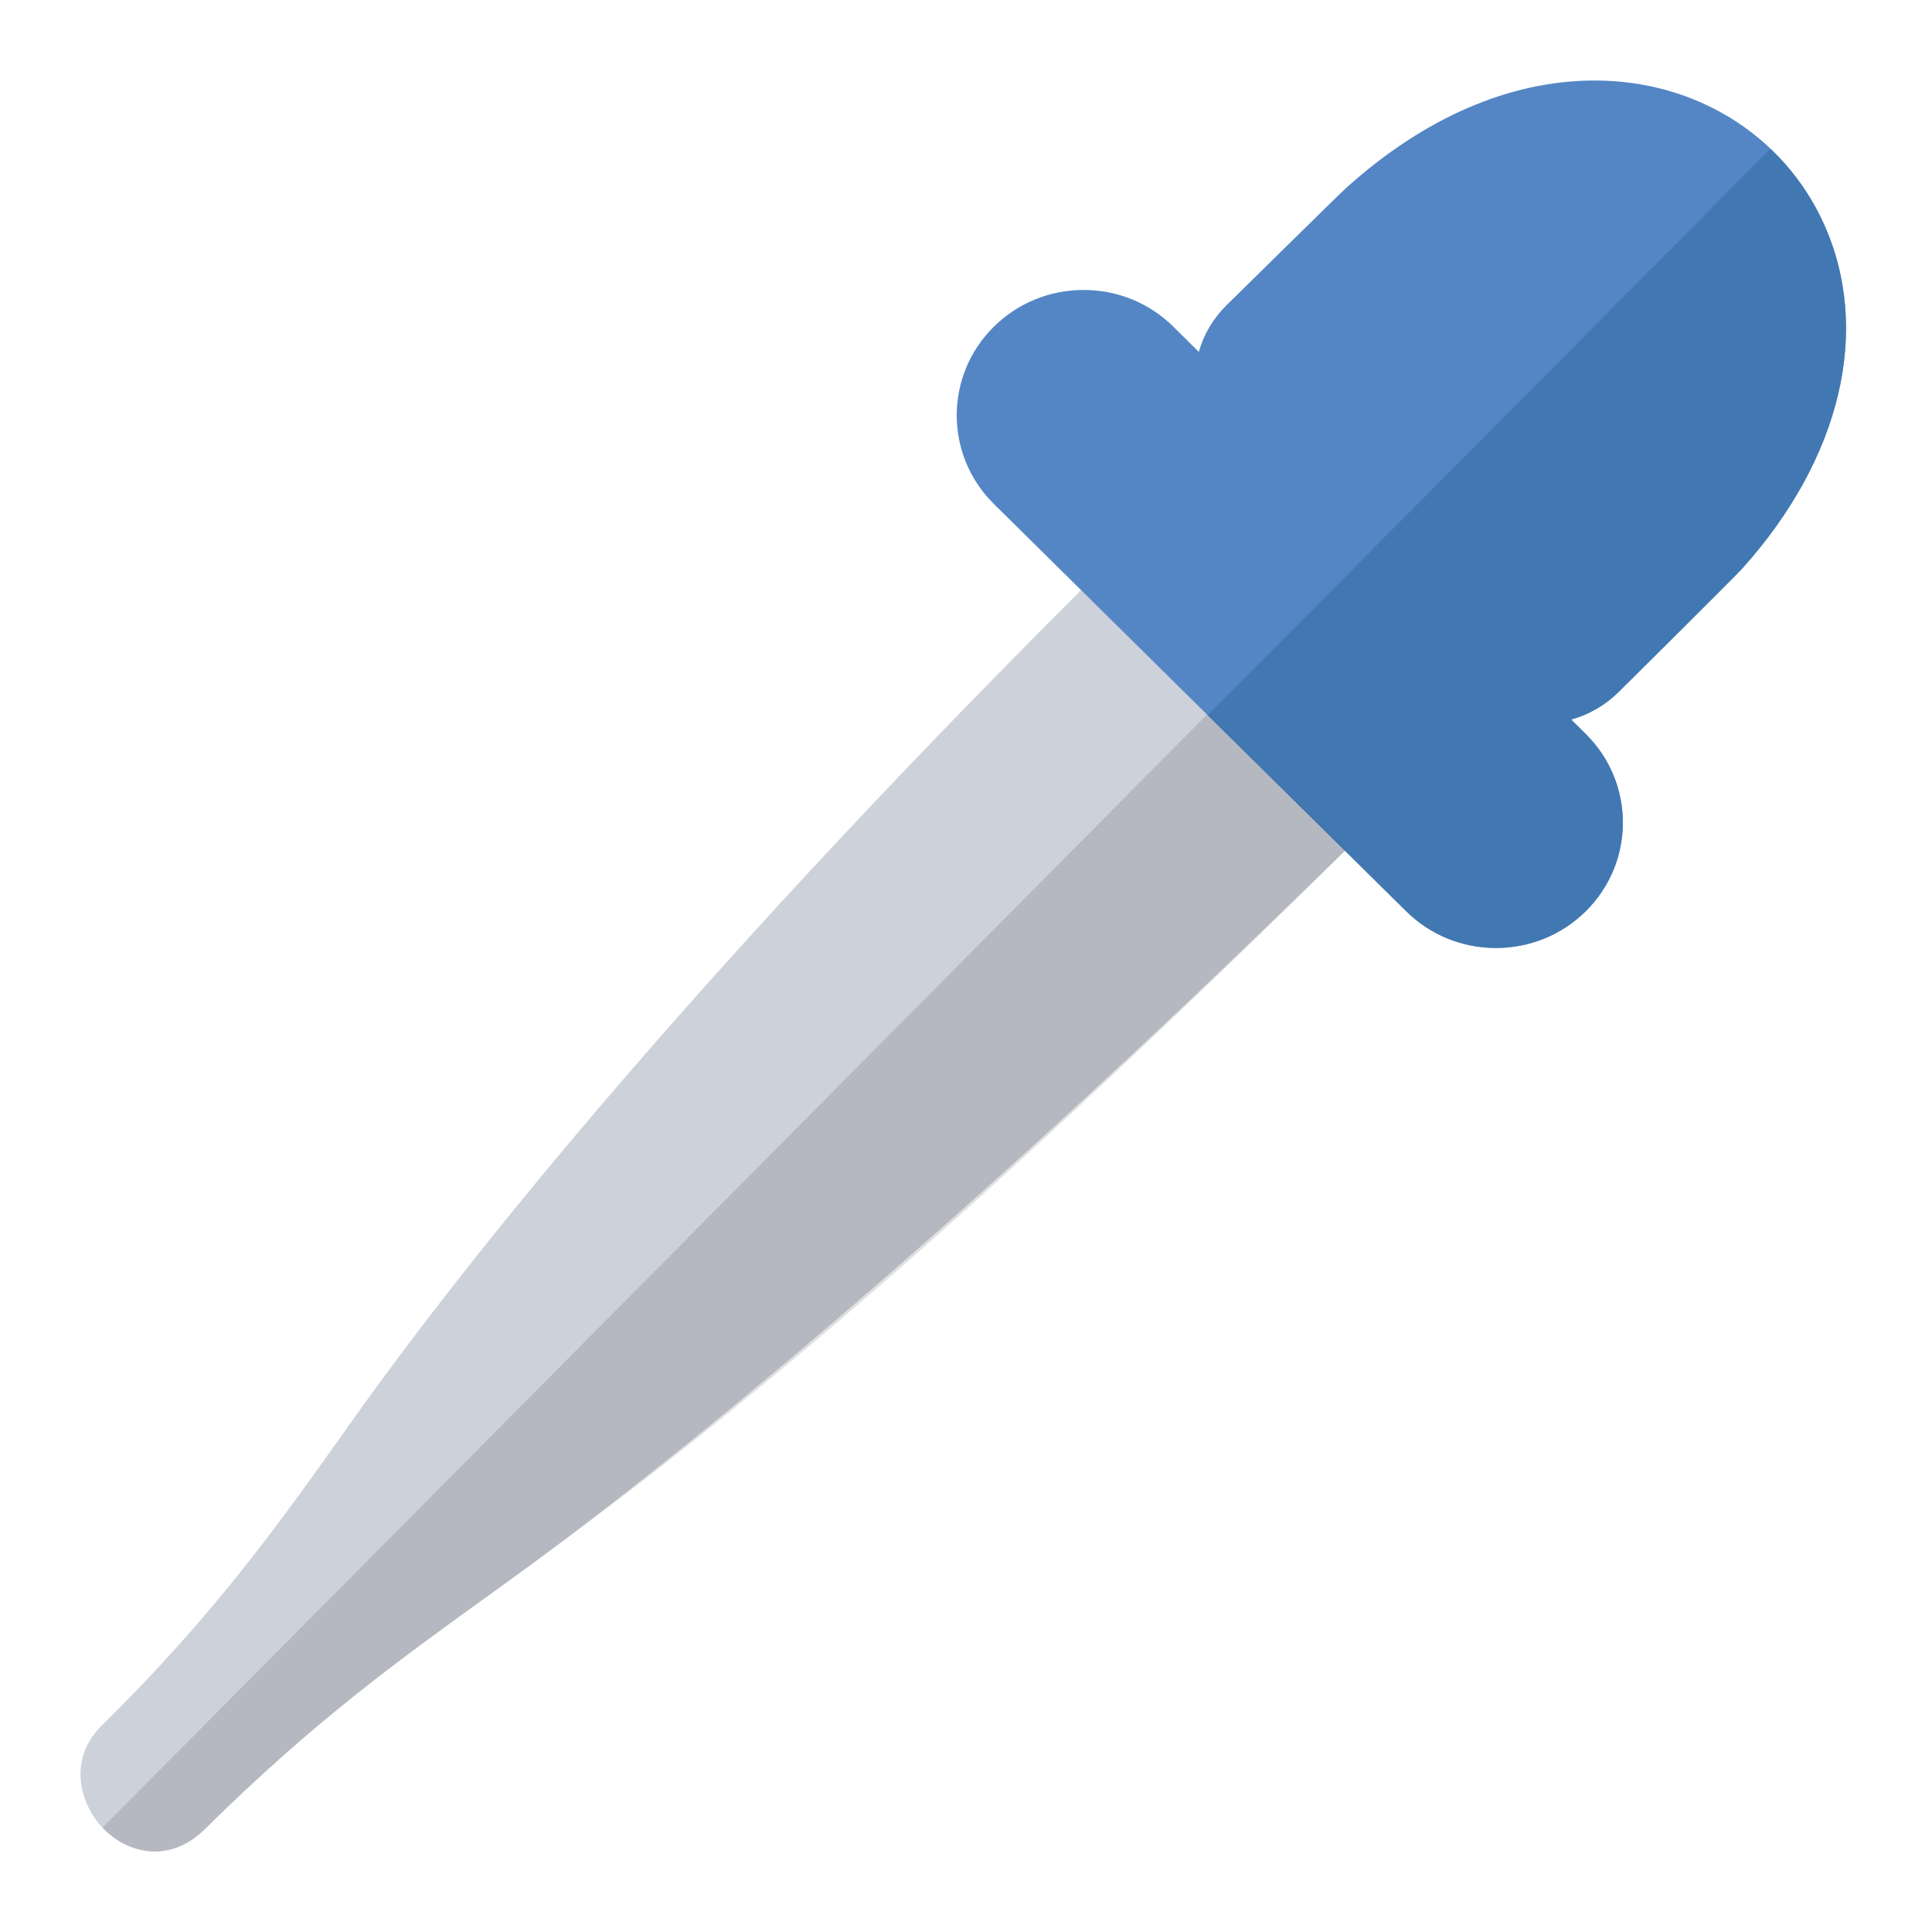 <?xml version="1.0" encoding="UTF-8"?>
<!DOCTYPE svg PUBLIC "-//W3C//DTD SVG 1.1//EN" "http://www.w3.org/Graphics/SVG/1.1/DTD/svg11.dtd">
<svg version="1.1" id="Layer_1" xmlns="http://www.w3.org/2000/svg" xmlns:xlink="http://www.w3.org/1999/xlink" x="0px" y="0px" width="24px" height="24px" viewBox="0 0 24 24" enable-background="new 0 0 24 24" xml:space="preserve">
  <g id="icon">
    <path d="M1.922,23c-0.356,0,-0.697,-0.242,-0.848,-0.603c-0.144,-0.342,-0.076,-0.699,0.182,-0.953c1.422,-1.405,2.172,-2.461,3.121,-3.798c1.455,-2.05,4.388,-5.709,9.582,-10.84l0.138,-0.136l0.14,0.134c1.045,0.994,1.412,1.362,1.735,1.687c0.308,0.309,0.551,0.553,1.291,1.247l0.148,0.139l-0.144,0.142c-5.38,5.314,-9.032,8.243,-11.064,9.705c-1.28,0.921,-2.291,1.649,-3.665,3.006C2.357,22.906,2.145,23,1.922,23z" fill-rule="evenodd" fill="#CDD1DA"/>
    <path d="M18.583,11.776c-0.421,0,-0.817,-0.162,-1.115,-0.456l-5.122,-5.06c-0.615,-0.607,-0.615,-1.595,0,-2.202c0.298,-0.294,0.694,-0.456,1.115,-0.456c0.421,0,0.817,0.162,1.115,0.456l0.316,0.313c0.061,-0.217,0.178,-0.415,0.344,-0.579c0.014,-0.013,1.398,-1.378,1.486,-1.457C17.691,1.462,18.758,1,19.809,1c1.256,0,2.346,0.68,2.844,1.774c0.598,1.314,0.22,2.918,-1.011,4.288c-0.102,0.114,-1.525,1.524,-1.539,1.537c-0.165,0.163,-0.366,0.279,-0.586,0.339l0.181,0.179c0.615,0.607,0.615,1.595,0,2.202C19.4,11.614,19.004,11.776,18.583,11.776z" fill-rule="evenodd" fill="#5486C5"/>
    <path d="M1.922,23c0.223,0,0.435,-0.094,0.614,-0.271c1.374,-1.357,2.385,-2.084,3.665,-3.006c2.033,-1.463,5.011,-3.726,10.391,-9.04l0.144,-0.142l-0.148,-0.139c-0.739,-0.694,-0.983,-0.938,-1.291,-1.247c-0.089,-0.089,-0.182,-0.182,-0.291,-0.29L1.275,22.703C1.448,22.887,1.681,23,1.922,23z" fill-rule="evenodd" fill="#231F20" opacity="0.14"/>
    <path d="M17.469,11.32c0.298,0.294,0.694,0.456,1.115,0.456c0.421,0,0.817,-0.162,1.115,-0.456c0.615,-0.607,0.615,-1.595,0,-2.202l-0.181,-0.179c0.219,-0.061,0.42,-0.176,0.586,-0.339c0.014,-0.014,1.437,-1.424,1.539,-1.537c1.232,-1.371,1.61,-2.974,1.011,-4.288c-0.162,-0.356,-0.388,-0.668,-0.661,-0.927l-6.99,7.037L17.469,11.32z" fill-rule="evenodd" fill="#3E74AE" opacity="0.8"/>
  </g>
</svg>
